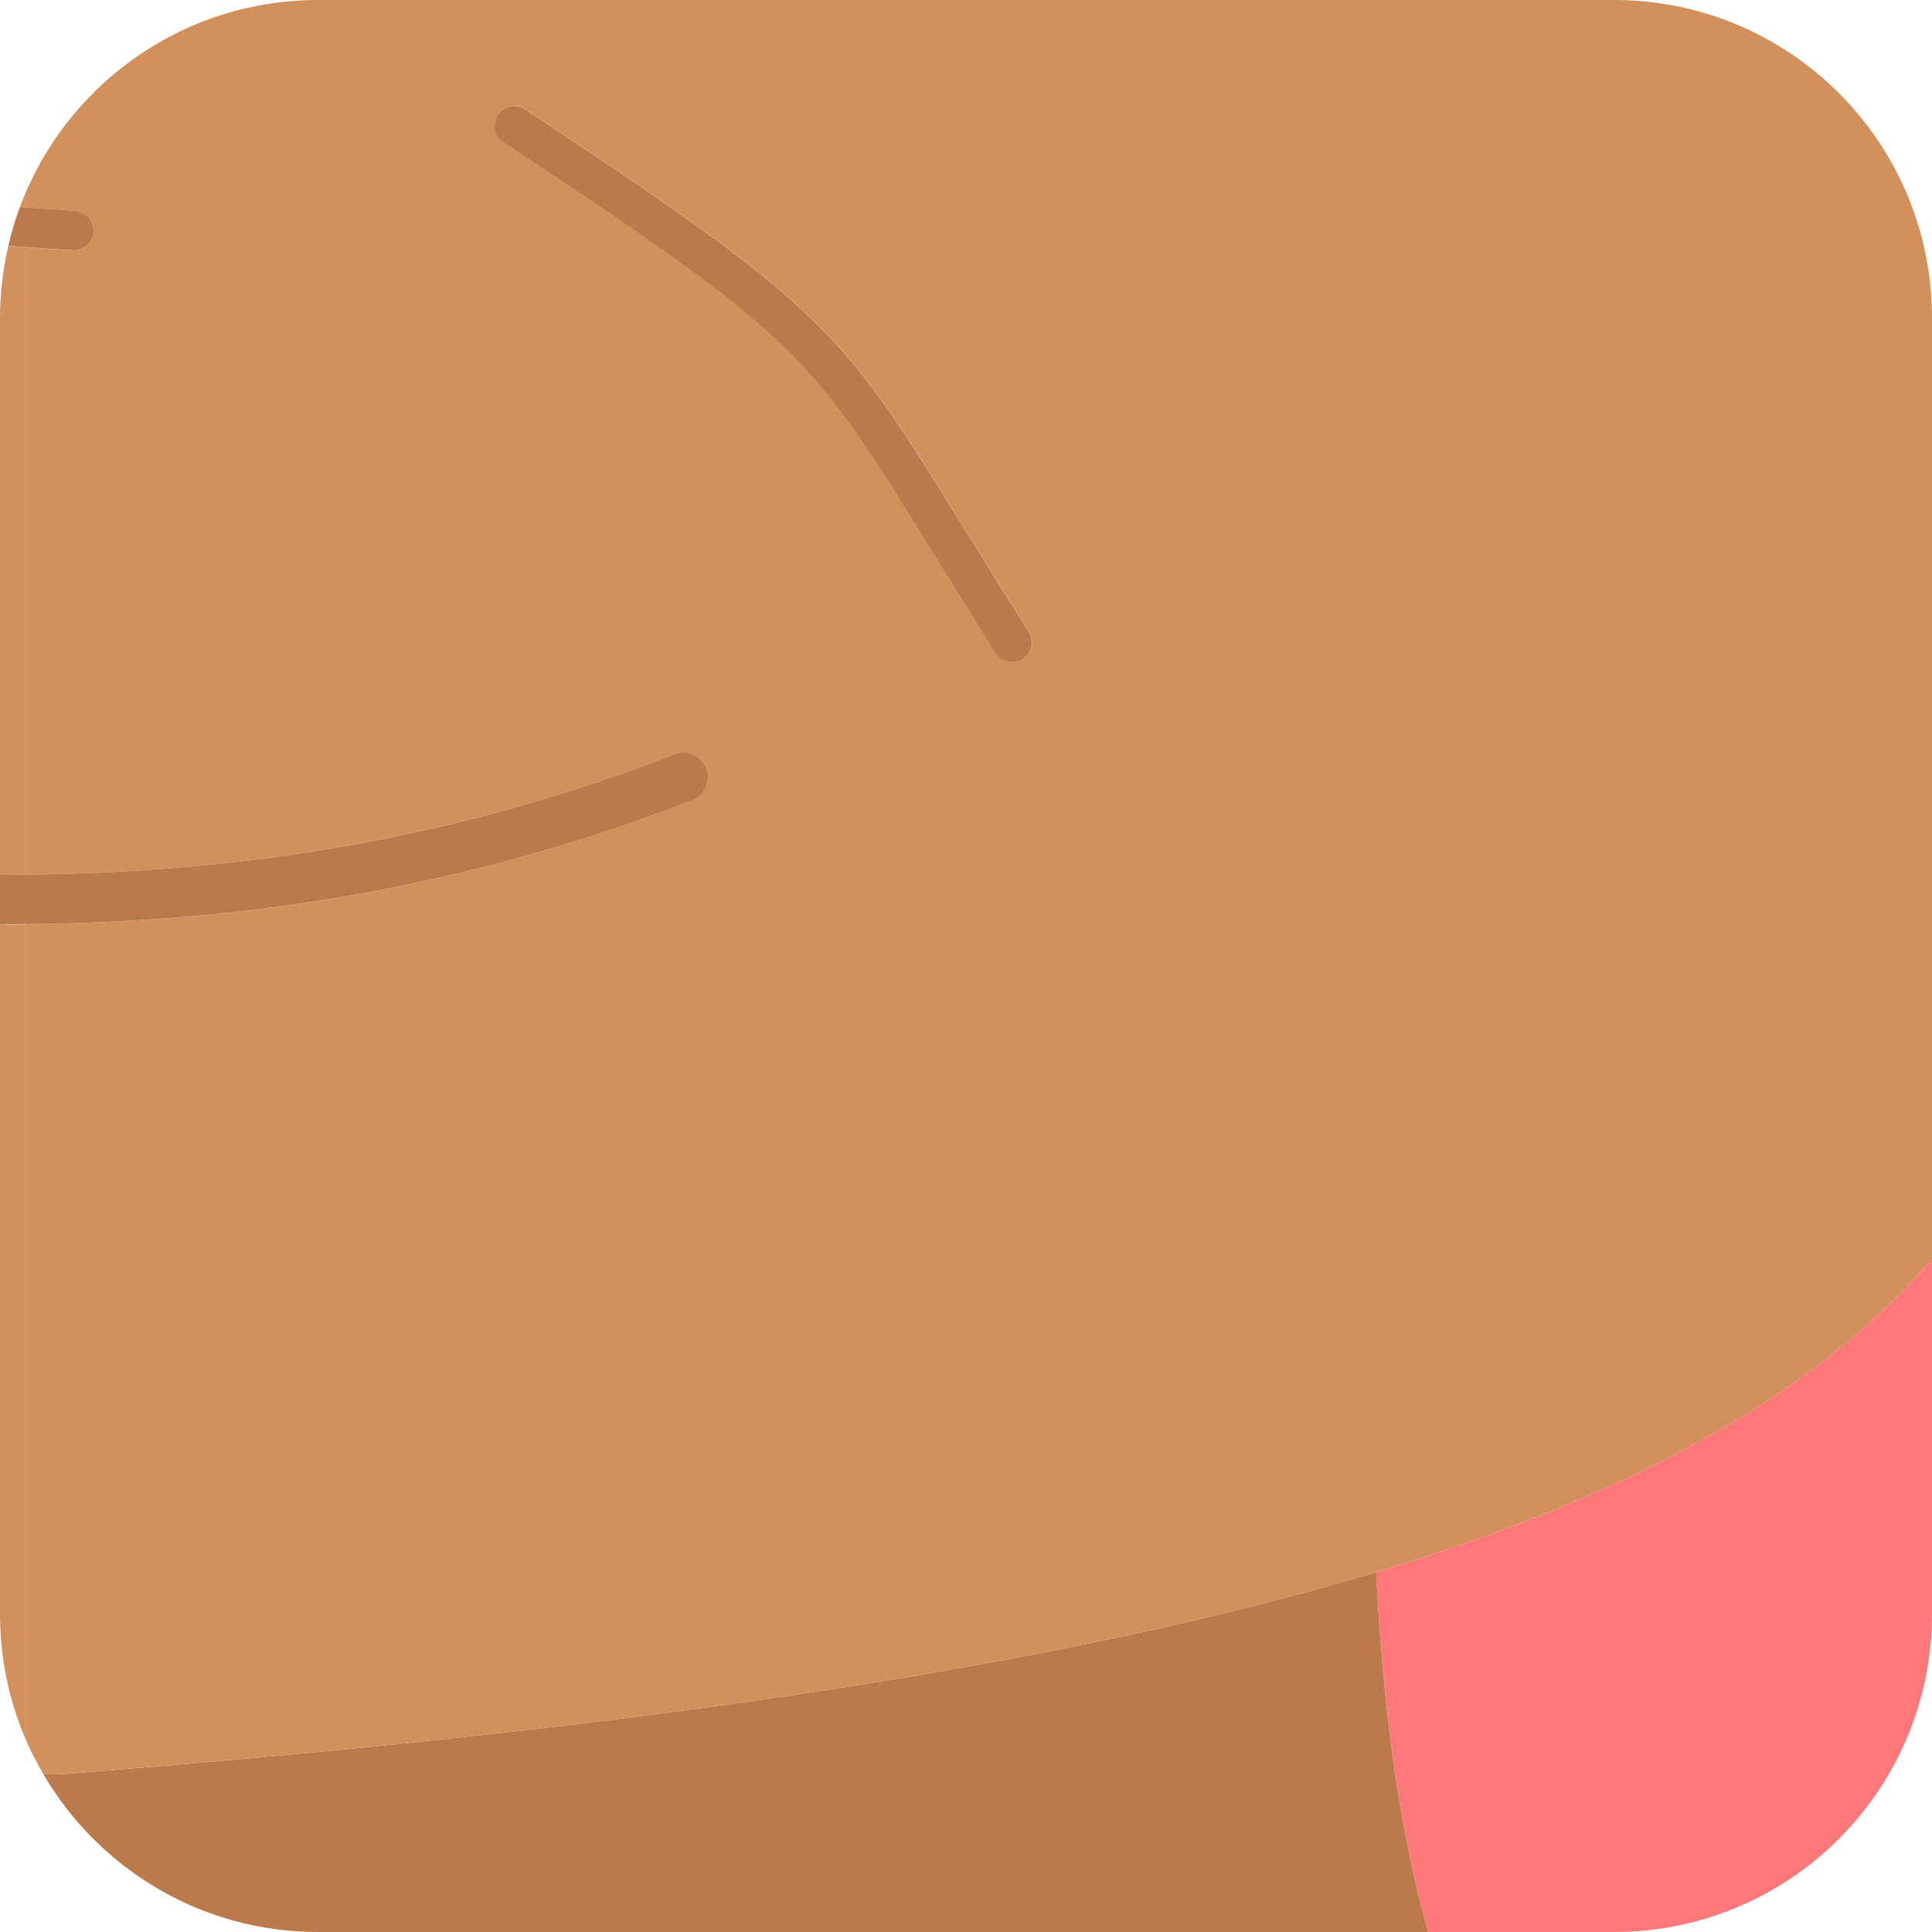 <?xml version="1.0" encoding="UTF-8"?>
<svg id="Layer_2" data-name="Layer 2" xmlns="http://www.w3.org/2000/svg" viewBox="0 0 164.52 164.52">
  <defs>
    <style>
      .cls-1 {
        fill: #d2905d;
      }

      .cls-1, .cls-2, .cls-3 {
        stroke-width: 0px;
      }

      .cls-2 {
        fill: #bb7a4c;
      }

      .cls-3 {
        fill: #fe7879;
      }
    </style>
  </defs>
  <g id="Portraits">
    <g id="Tiles">
      <g id="I-15">
        <path class="cls-3" d="m117.19,133.87c.55,11.1,1.89,21.67,4.42,30.65h15.84c14.95,0,27.07-12.12,27.07-27.07v-30.22c-9.39,10.87-24.06,19.63-47.33,26.64Z"/>
        <path class="cls-1" d="m2.18,17.66v-1.24c-.17.4-.33.8-.48,1.2.16.01.32.02.48.04Z"/>
        <path class="cls-1" d="m.55,78.72c-.18,0-.37,0-.55,0v58.74c0,3.78.78,7.38,2.18,10.65v-69.39c-.54,0-1.08.02-1.62.02Z"/>
        <path class="cls-1" d="m2.18,74.47V21.05c-.49-.04-.98-.07-1.47-.11-.46,1.97-.71,4.02-.71,6.13v47.41c.73,0,1.45,0,2.18-.01Z"/>
        <path class="cls-2" d="m5.36,151.07c-.56.04-1.12.03-1.67.01,4.7,8.03,13.41,13.44,23.38,13.44h94.54c-2.53-8.97-3.88-19.55-4.42-30.65-25.49,7.68-61.31,13.26-111.83,17.2Z"/>
        <path class="cls-1" d="m6.39,17.95c.93.06,1.64.86,1.58,1.79-.05.89-.8,1.58-1.68,1.58-.04,0-.07,0-.1,0-1.36-.08-2.7-.17-4.01-.27v53.42c18.13-.16,36.45-2.96,55.24-10.24,1.09-.42,2.31.12,2.73,1.2.42,1.08-.12,2.31-1.2,2.73-19.37,7.51-38.19,10.39-56.77,10.54v69.39c.44,1.03.95,2.03,1.51,2.99.55.02,1.11.03,1.67-.01,50.52-3.94,86.33-9.52,111.83-17.2,23.27-7.01,37.94-15.77,47.33-26.64V27.07c0-14.95-12.12-27.07-27.07-27.07H27.07C15.9,0,6.31,6.77,2.18,16.42v1.24c1.36.1,2.76.2,4.21.29Zm36.01-8.17c.51-.78,1.56-.99,2.34-.48,25.88,17.11,26.97,18.86,37.36,35.65,1.58,2.55,3.38,5.46,5.52,8.83.5.79.27,1.83-.52,2.33-.28.18-.59.26-.9.26-.56,0-1.1-.28-1.42-.78-2.15-3.38-3.96-6.3-5.54-8.87-10.25-16.56-11.08-17.91-36.35-34.61-.78-.51-.99-1.56-.48-2.34Z"/>
        <path class="cls-2" d="m6.19,21.32s.07,0,.1,0c.88,0,1.63-.69,1.68-1.58.06-.93-.65-1.73-1.58-1.79-1.45-.09-2.85-.19-4.21-.29-.16-.01-.32-.02-.48-.04-.4,1.07-.73,2.18-.99,3.31.49.04.98.08,1.47.11,1.31.1,2.65.19,4.01.27Z"/>
        <path class="cls-2" d="m2.18,78.7c18.57-.16,37.39-3.03,56.77-10.54,1.09-.42,1.62-1.64,1.2-2.73-.42-1.08-1.64-1.63-2.73-1.2-18.79,7.29-37.11,10.08-55.24,10.24-.73,0-1.45.01-2.18.01v4.23c.18,0,.37,0,.55,0,.54,0,1.08-.01,1.62-.02Z"/>
        <path class="cls-2" d="m42.88,12.12c25.26,16.7,26.1,18.05,36.35,34.61,1.59,2.56,3.39,5.48,5.54,8.87.32.51.87.78,1.42.78.31,0,.62-.08.9-.26.79-.5,1.02-1.54.52-2.33-2.14-3.37-3.94-6.28-5.52-8.83-10.39-16.78-11.47-18.54-37.36-35.65-.78-.52-1.82-.3-2.34.48-.51.78-.3,1.82.48,2.34Z"/>
      </g>
    </g>
  </g>
</svg>